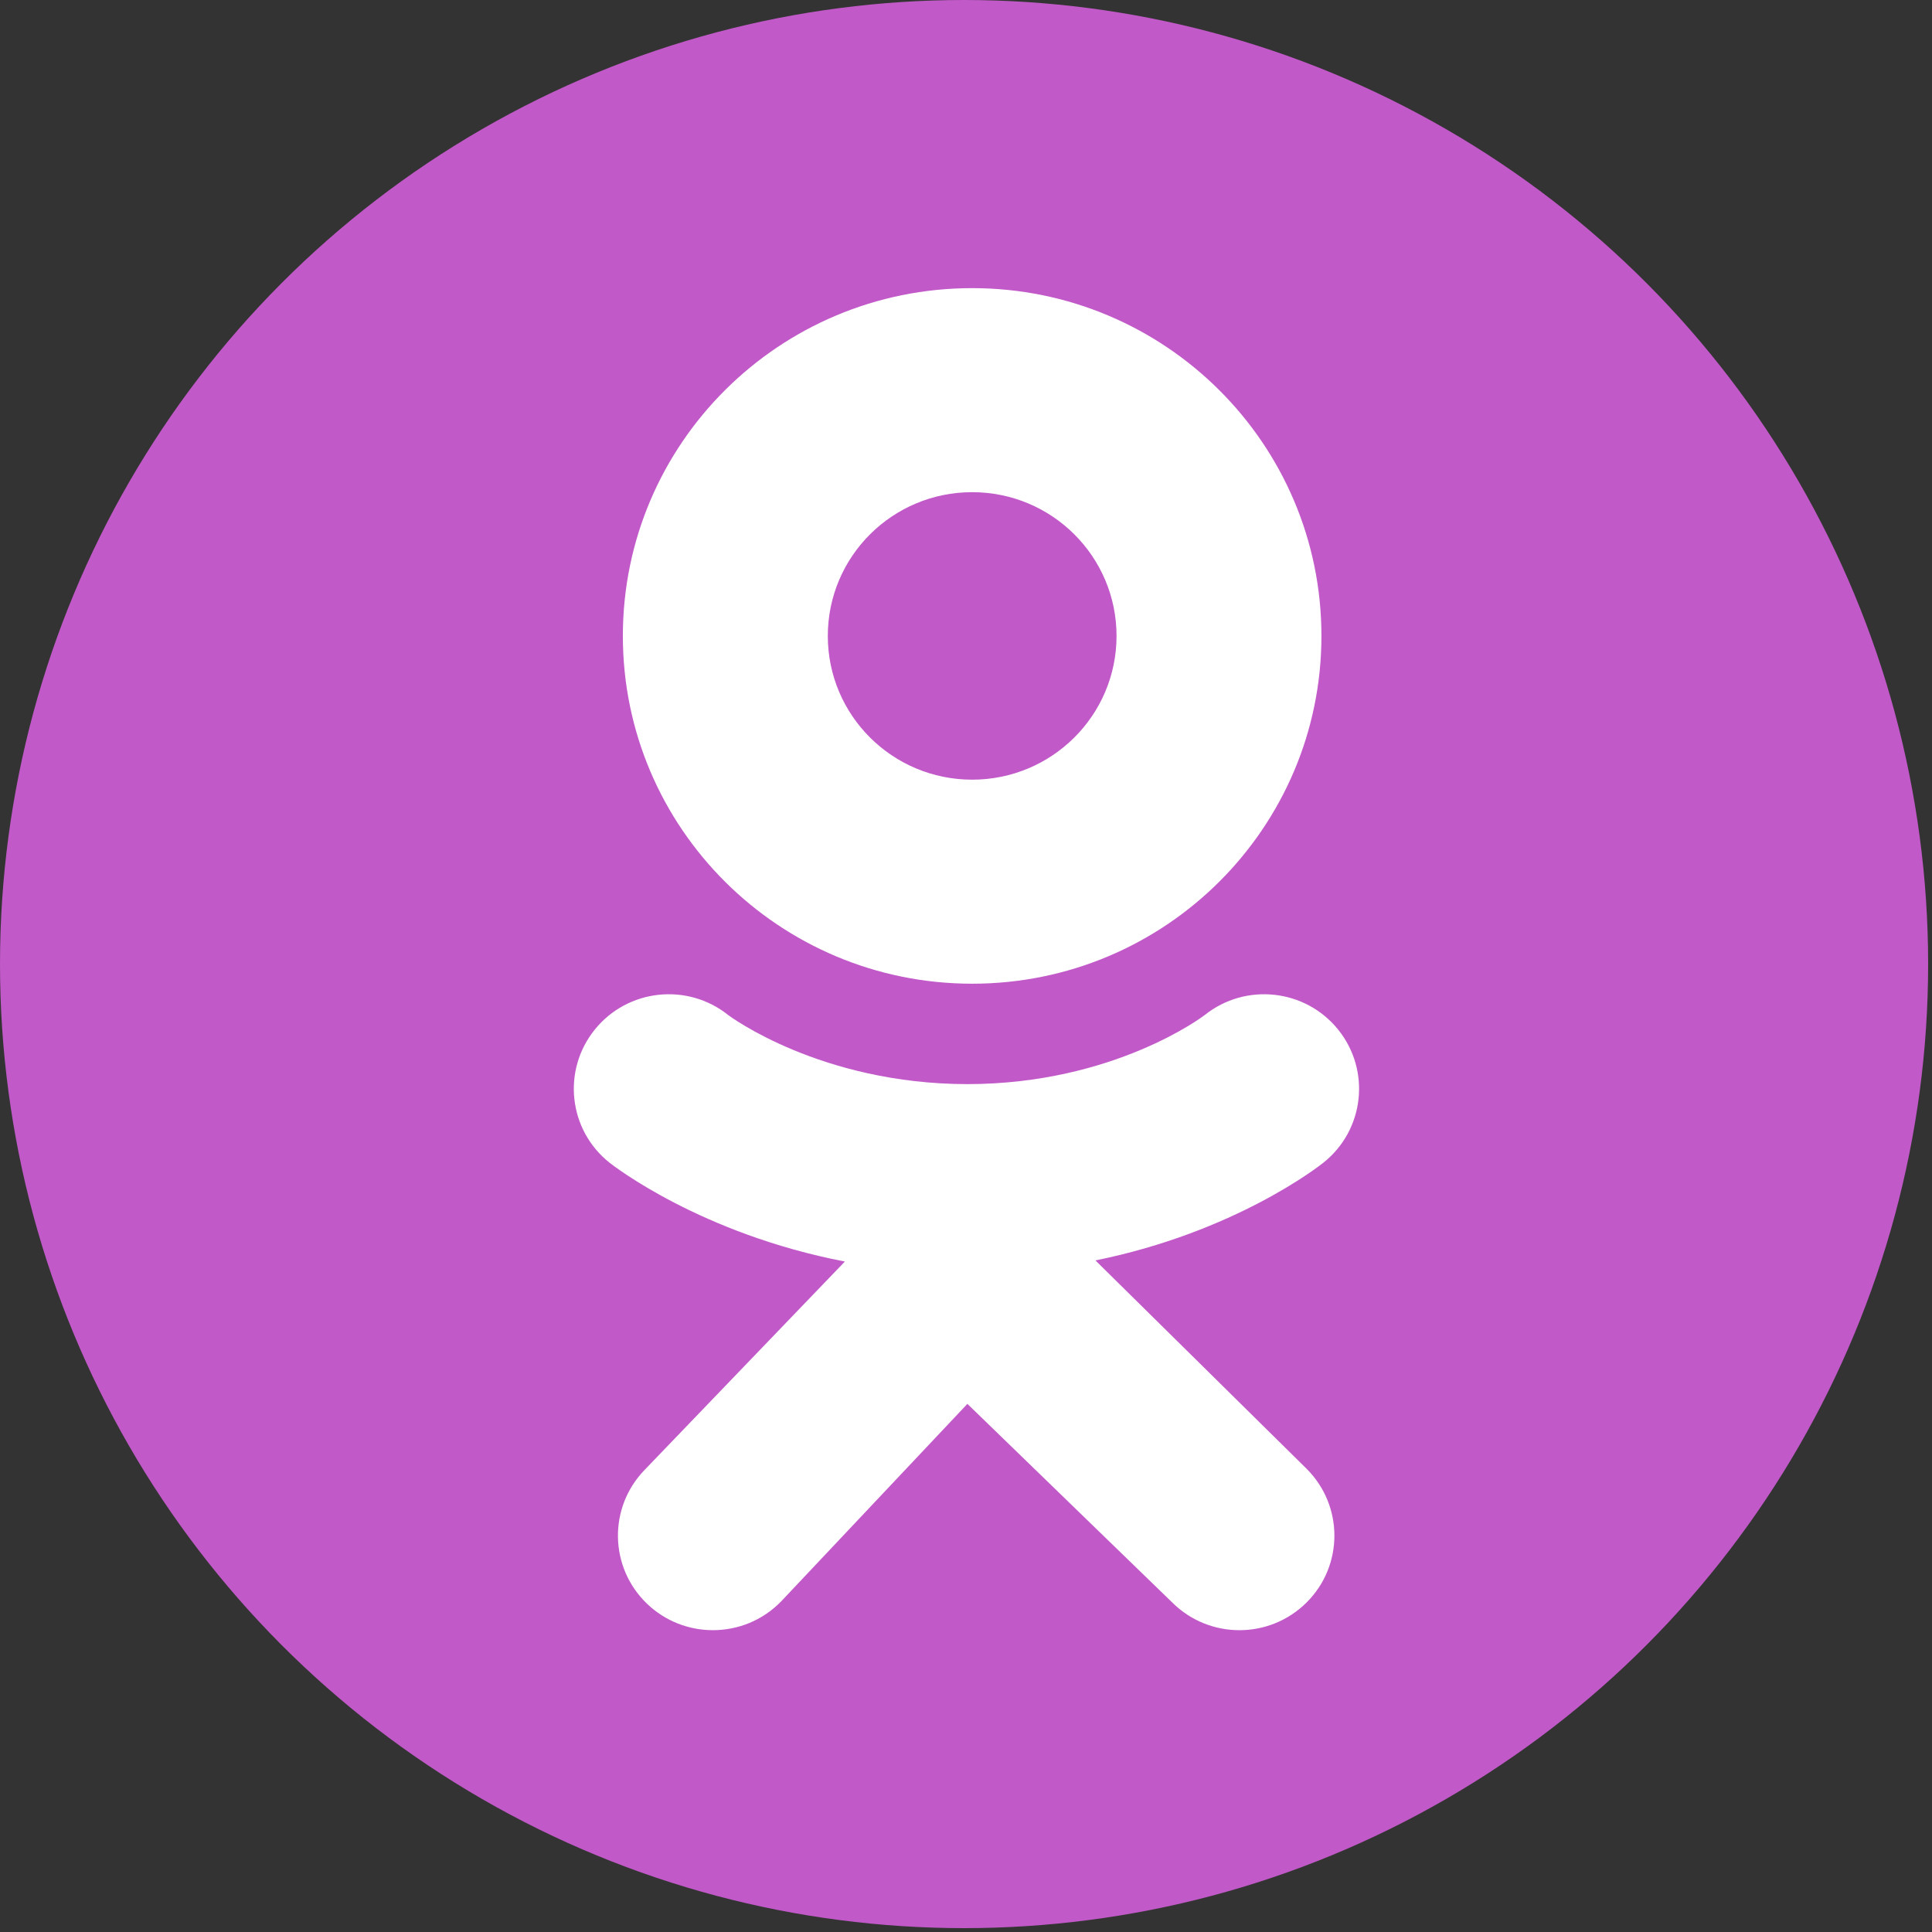 <svg width="36" height="36" viewBox="0 0 36 36" fill="none" xmlns="http://www.w3.org/2000/svg">
<rect x="0" y="0" width="36" height="36" fill="#333333" stroke="none"/>
<circle cx="17.964" cy="17.964" r="17.964" fill="#C159C8"/>
<path d="M18.115 5.369C14.52 5.369 11.606 8.271 11.606 11.85C11.606 15.428 14.52 18.33 18.115 18.33C21.709 18.33 24.623 15.428 24.623 11.85C24.623 8.271 21.709 5.369 18.115 5.369ZM18.115 14.528C16.629 14.528 15.425 13.329 15.425 11.85C15.425 10.37 16.629 9.171 18.115 9.171C19.601 9.171 20.805 10.37 20.805 11.85C20.805 13.329 19.601 14.528 18.115 14.528Z" fill="white"/>
<path d="M20.412 23.486C23.018 22.958 24.579 21.729 24.662 21.663C25.424 21.055 25.547 19.946 24.935 19.186C24.324 18.427 23.21 18.305 22.448 18.914C22.431 18.927 20.766 20.199 18.026 20.201C15.286 20.199 13.585 18.927 13.569 18.914C12.807 18.305 11.693 18.427 11.082 19.186C10.47 19.946 10.592 21.055 11.355 21.663C11.439 21.73 13.065 22.991 15.743 23.507L12.01 27.391C11.332 28.092 11.352 29.207 12.056 29.883C12.399 30.212 12.842 30.376 13.284 30.376C13.748 30.376 14.211 30.196 14.558 29.837L18.026 26.159L21.844 29.861C22.536 30.549 23.657 30.548 24.347 29.859C25.038 29.171 25.037 28.055 24.345 27.367L20.412 23.486Z" fill="white"/>
<path d="M18.026 20.201C18.02 20.201 18.032 20.201 18.026 20.201C18.02 20.201 18.032 20.201 18.026 20.201Z" fill="white"/>
</svg>
